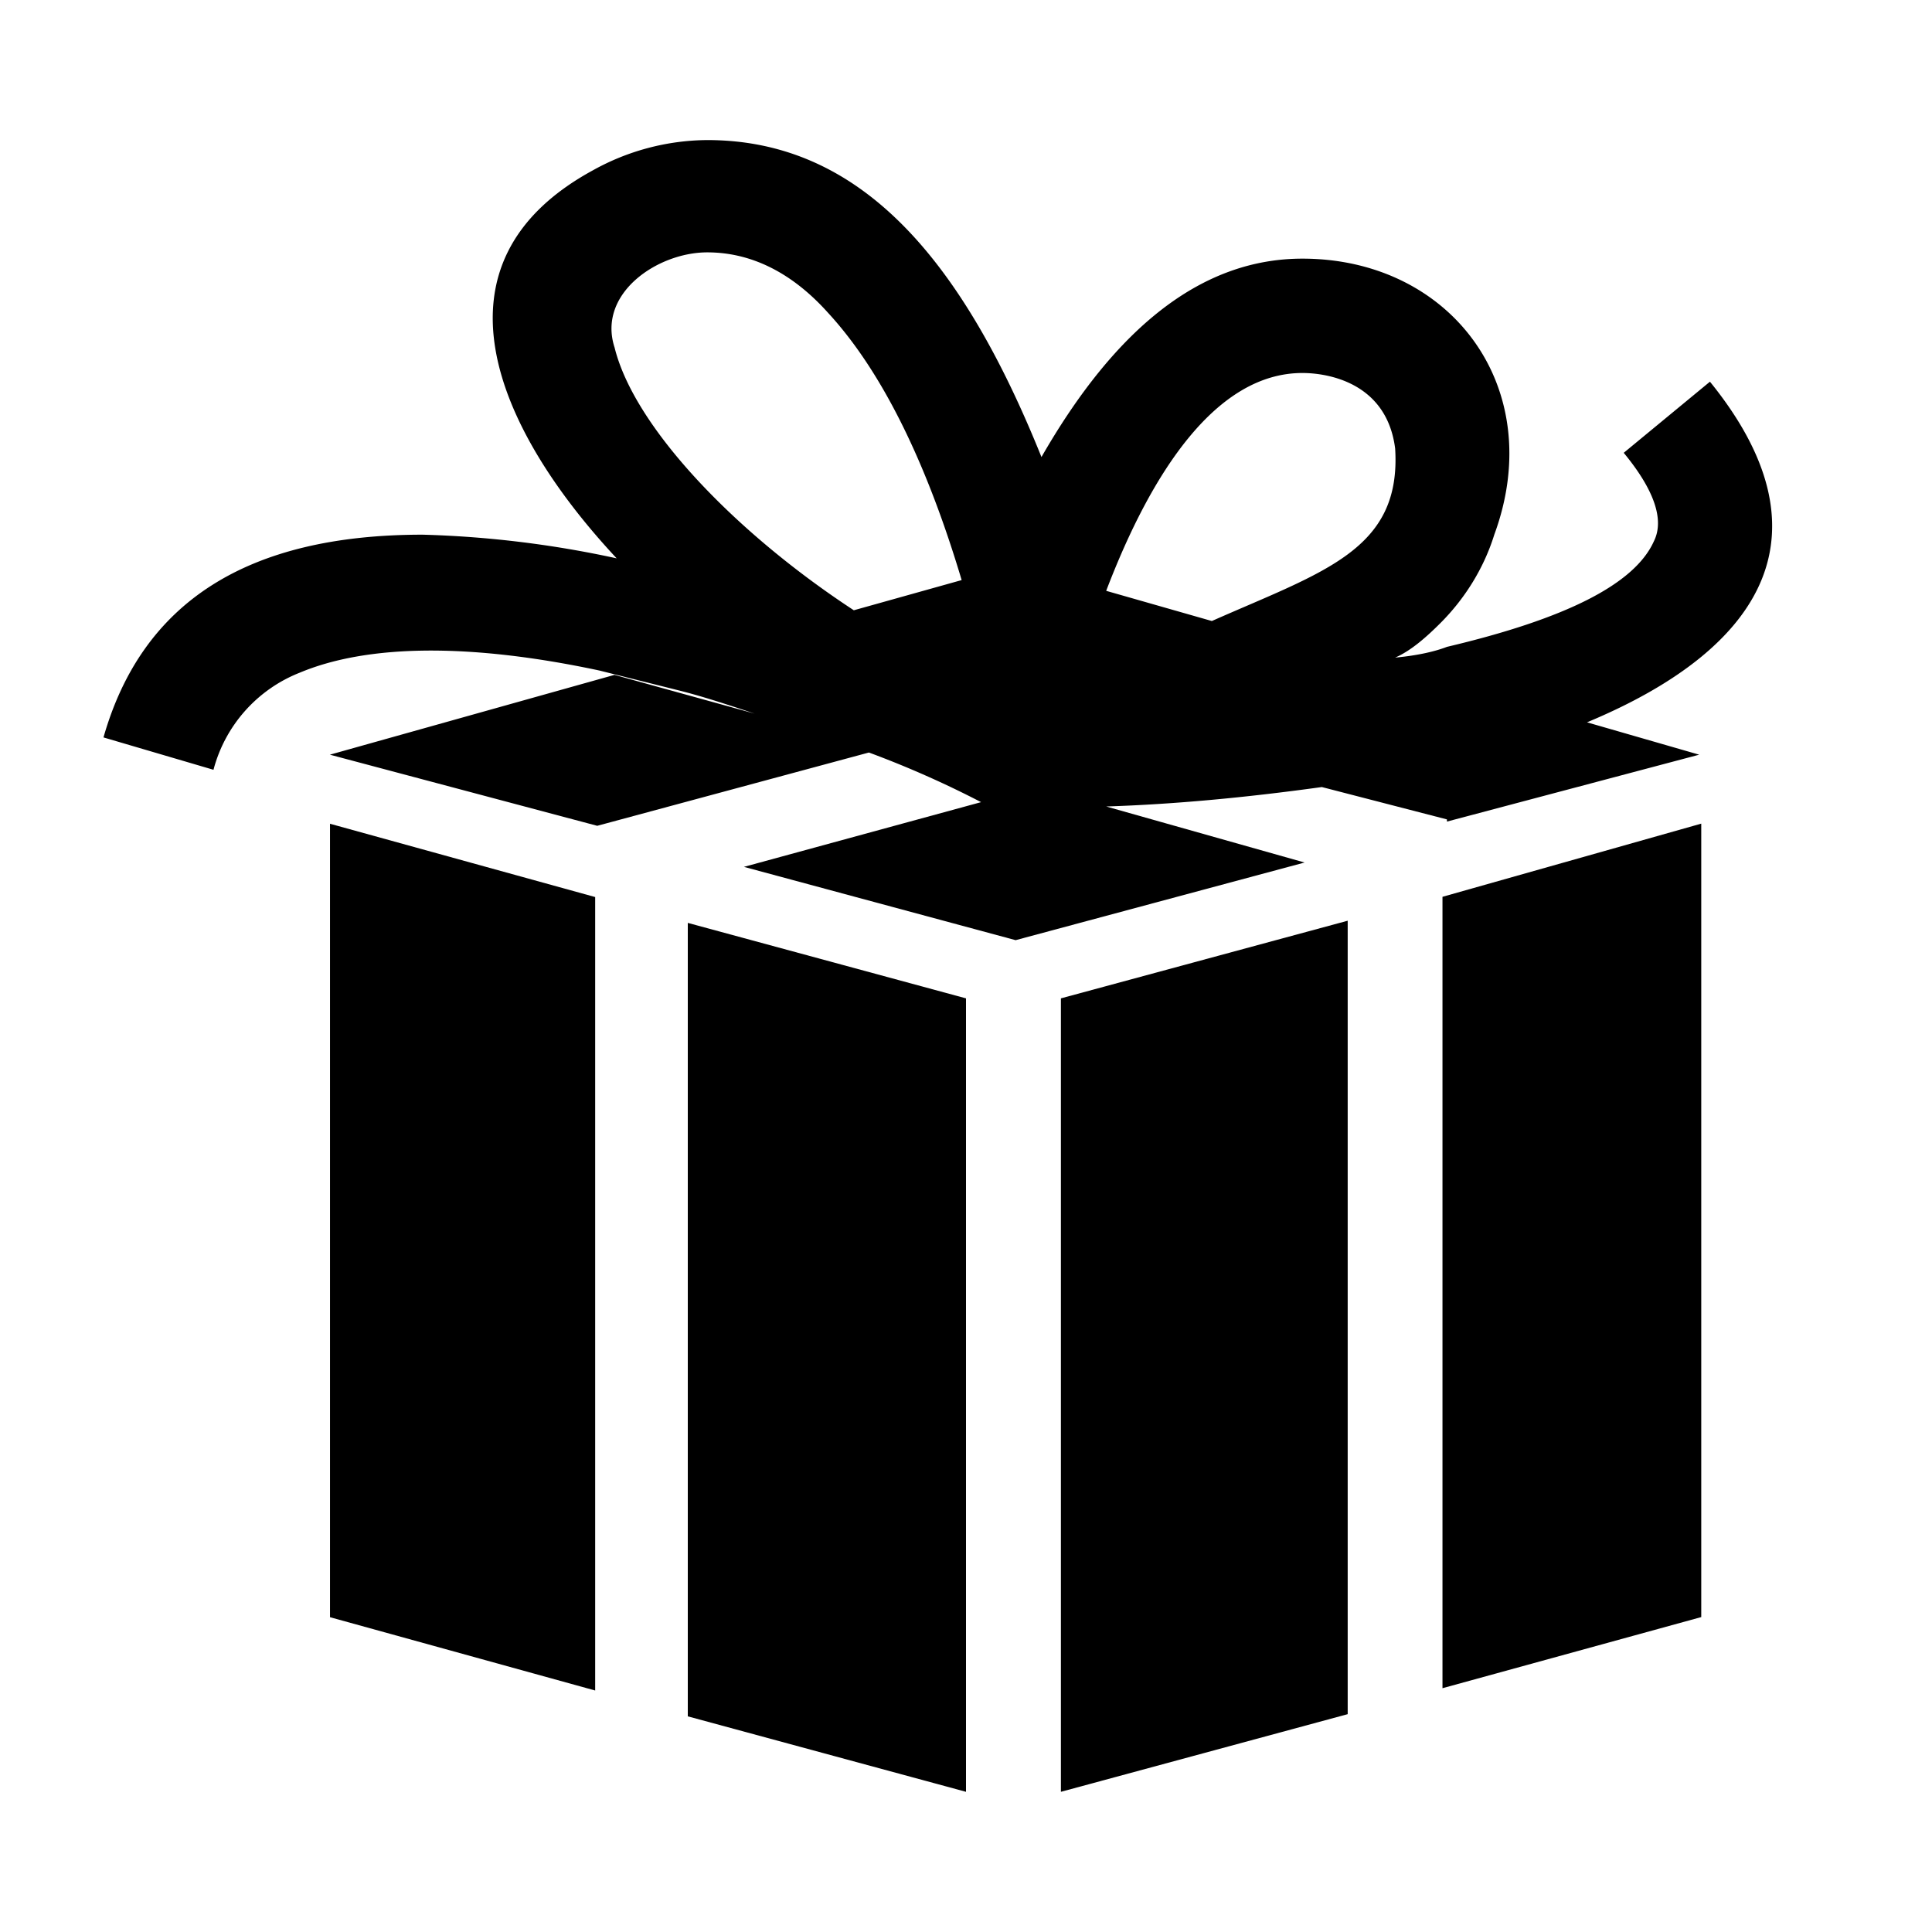 <svg xmlns="http://www.w3.org/2000/svg" width="16" height="16" viewBox="0 0 16 16"><path d="M1.768 6.375l-.911-.268C1.178 4.982 2.053 4.428 3.5 4.428a8.626 8.626 0 0 1 1.607.196c-1-1.071-1.607-2.446-.196-3.214a1.97 1.97 0 0 1 .946-.25c1.268 0 2.107.982 2.768 2.625.625-1.089 1.339-1.643 2.161-1.643 1.232 0 2.036 1.071 1.589 2.286-.089.286-.25.536-.446.732-.125.125-.25.232-.375.286.196-.018.339-.054.429-.089.982-.232 1.554-.518 1.714-.875.089-.179 0-.429-.25-.732l.714-.589c1 1.232.482 2.196-1.018 2.821l.929.268-2.089.554v-.018l-1.036-.268c-.643.089-1.232.143-1.786.161l1.643.464-2.393.643-2.25-.607 1.964-.536a8.232 8.232 0 0 0-.929-.411l-2.25.607-2.214-.589 2.357-.661 1.161.321c-.214-.071-.429-.143-.643-.196l-.643-.161c-1.089-.232-1.929-.214-2.482.018a1.19 1.19 0 0 0-.714.804zm3.321-3.5c.161.661 1 1.536 1.982 2.179l.893-.25c-.304-1.018-.679-1.75-1.107-2.214-.304-.339-.643-.5-1-.5-.411 0-.911.339-.768.786zm4.072 2.018l.875.25c.929-.411 1.571-.589 1.518-1.429-.071-.554-.571-.625-.768-.625-.714 0-1.25.821-1.625 1.804zM4.929 7.429V14l-2.196-.607V6.822zm9.16-.608v6.571l-2.143.589V7.427zm-2.928.804v6.571l-2.375.643V8.268zM8 8.268v6.571l-2.304-.625V7.643z"/></svg>